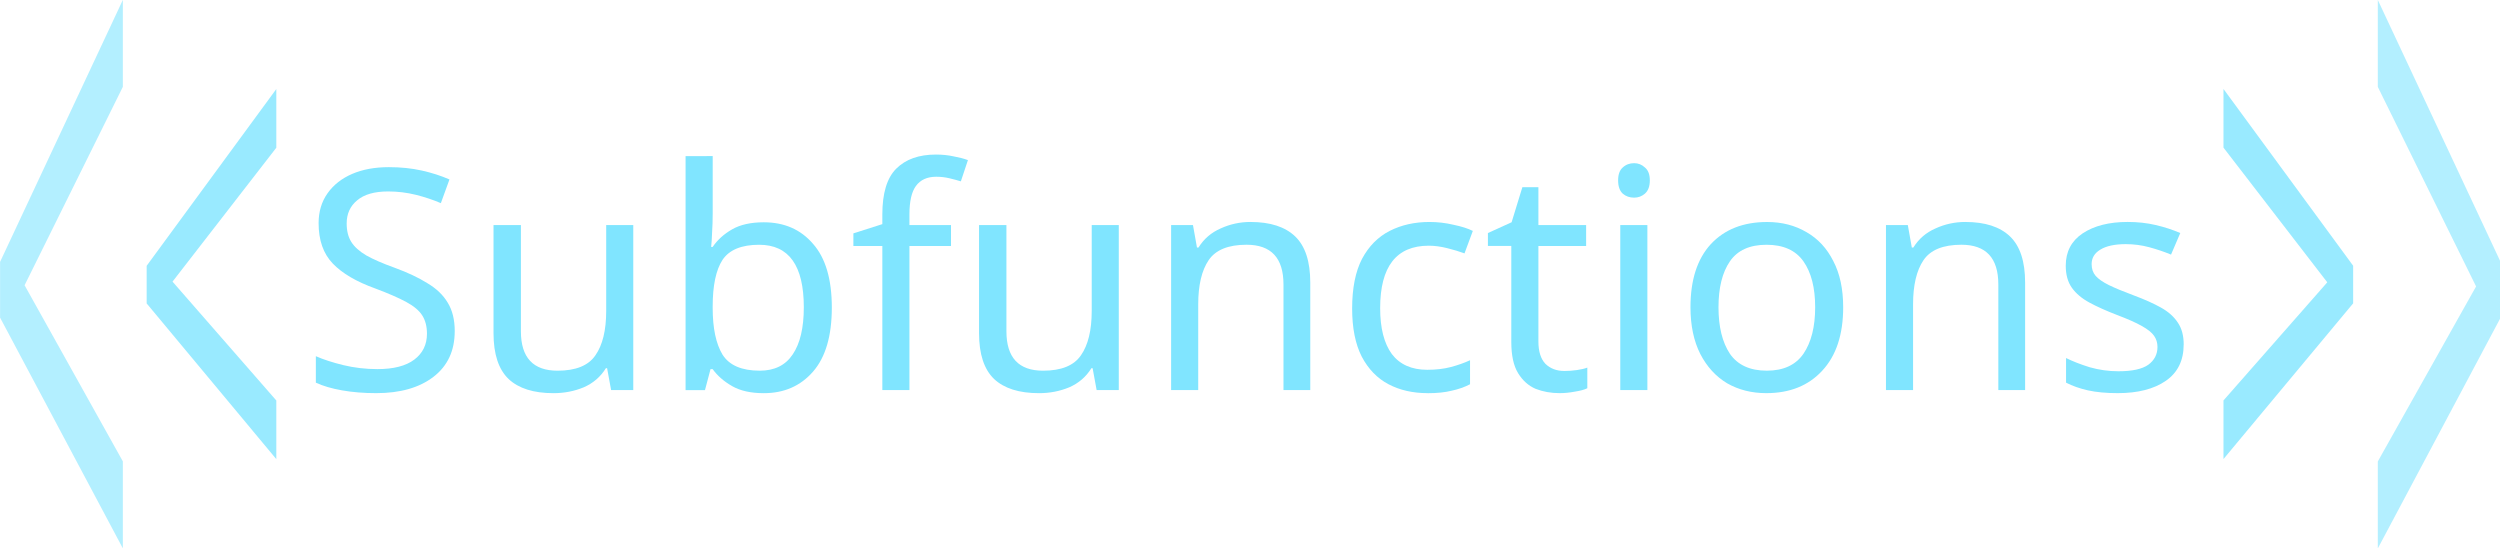 <?xml version="1.0" encoding="UTF-8" standalone="no"?>
<!-- Created with Inkscape (http://www.inkscape.org/) -->

<svg
   width="309.022mm"
   height="67.799mm"
   viewBox="0 0 309.022 67.799"
   version="1.1"
   id="svg5"
   inkscape:version="1.1.2 (b8e25be833, 2022-02-05)"
   sodipodi:docname="subfunctions-title.svg"
   xmlns:inkscape="http://www.inkscape.org/namespaces/inkscape"
   xmlns:sodipodi="http://sodipodi.sourceforge.net/DTD/sodipodi-0.dtd"
   xmlns:xlink="http://www.w3.org/1999/xlink"
   xmlns="http://www.w3.org/2000/svg"
   xmlns:svg="http://www.w3.org/2000/svg">
  <sodipodi:namedview
     id="namedview7"
     pagecolor="#ffffff"
     bordercolor="#666666"
     borderopacity="1.0"
     inkscape:pageshadow="2"
     inkscape:pageopacity="0.0"
     inkscape:pagecheckerboard="0"
     inkscape:document-units="mm"
     showgrid="false"
     inkscape:zoom="0.733172"
     inkscape:cx="478.05972"
     inkscape:cy="38.19022"
     inkscape:window-width="1920"
     inkscape:window-height="1009"
     inkscape:window-x="-8"
     inkscape:window-y="-8"
     inkscape:window-maximized="1"
     inkscape:current-layer="g33095"
     fit-margin-top="0"
     fit-margin-left="0"
     fit-margin-right="0"
     fit-margin-bottom="0" />
  <defs
     id="defs2">
    <linearGradient
       id="linearGradient22497"
       inkscape:swatch="solid">
      <stop
         style="stop-color:#000000;stop-opacity:1;"
         offset="0"
         id="stop22495" />
    </linearGradient>
    <linearGradient
       id="linearGradient22377"
       inkscape:swatch="solid">
      <stop
         style="stop-color:#b10072;stop-opacity:1;"
         offset="0"
         id="stop22375" />
    </linearGradient>
    <linearGradient
       id="linearGradient22335"
       inkscape:swatch="solid">
      <stop
         style="stop-color:#ca0045;stop-opacity:1;"
         offset="0"
         id="stop22333" />
    </linearGradient>
    <filter
       style="color-interpolation-filters:sRGB"
       inkscape:label="Blur"
       id="filter17312"
       x="-0.015"
       y="-0.071"
       width="1.031"
       height="1.141">
      <feGaussianBlur
         stdDeviation="0.31 0.31"
         result="fbSourceGraphic"
         id="feGaussianBlur17310" />
      <feColorMatrix
         result="fbSourceGraphicAlpha"
         in="fbSourceGraphic"
         values="0 0 0 -1 0 0 0 0 -1 0 0 0 0 -1 0 0 0 0 1 0"
         id="feColorMatrix17332" />
      <feGaussianBlur
         id="feGaussianBlur17334"
         stdDeviation="0.31 0.31"
         result="blur"
         in="fbSourceGraphic" />
    </filter>
    <linearGradient
       inkscape:collect="always"
       xlink:href="#linearGradient22335"
       id="linearGradient29043"
       gradientUnits="userSpaceOnUse"
       x1="19.337"
       y1="87.758"
       x2="116.442"
       y2="87.758"
       gradientTransform="translate(-4.42,24.056)" />
    <linearGradient
       inkscape:collect="always"
       xlink:href="#linearGradient22335"
       id="linearGradient29060"
       gradientUnits="userSpaceOnUse"
       x1="19.337"
       y1="87.758"
       x2="116.442"
       y2="87.758"
       gradientTransform="matrix(0.958,0,0,0.958,1.568,10.352)" />
    <linearGradient
       inkscape:collect="always"
       xlink:href="#linearGradient22335"
       id="linearGradient29064"
       gradientUnits="userSpaceOnUse"
       x1="19.337"
       y1="87.758"
       x2="116.442"
       y2="87.758"
       gradientTransform="matrix(0.958,0,0,0.958,1.568,10.352)" />
    <linearGradient
       inkscape:collect="always"
       xlink:href="#linearGradient22335"
       id="linearGradient29076"
       gradientUnits="userSpaceOnUse"
       x1="19.337"
       y1="87.758"
       x2="116.442"
       y2="87.758"
       gradientTransform="matrix(0.913,0,0,0.913,5.41,10.213)" />
    <linearGradient
       inkscape:collect="always"
       xlink:href="#linearGradient22335"
       id="linearGradient29080"
       gradientUnits="userSpaceOnUse"
       x1="19.337"
       y1="87.758"
       x2="116.442"
       y2="87.758"
       gradientTransform="matrix(0.913,0,0,0.913,5.41,10.213)" />
    <linearGradient
       inkscape:collect="always"
       xlink:href="#linearGradient22335"
       id="linearGradient1754"
       gradientUnits="userSpaceOnUse"
       gradientTransform="matrix(0.913,0,0,0.913,5.41,10.213)"
       x1="19.337"
       y1="87.758"
       x2="116.442"
       y2="87.758" />
    <linearGradient
       inkscape:collect="always"
       xlink:href="#linearGradient22335"
       id="linearGradient1756"
       gradientUnits="userSpaceOnUse"
       gradientTransform="matrix(0.913,0,0,0.913,5.41,10.213)"
       x1="19.337"
       y1="87.758"
       x2="116.442"
       y2="87.758" />
    <linearGradient
       inkscape:collect="always"
       xlink:href="#linearGradient22335"
       id="linearGradient1758"
       gradientUnits="userSpaceOnUse"
       gradientTransform="translate(-4.42,24.056)"
       x1="19.337"
       y1="87.758"
       x2="116.442"
       y2="87.758" />
    <linearGradient
       inkscape:collect="always"
       xlink:href="#linearGradient22335"
       id="linearGradient1760"
       gradientUnits="userSpaceOnUse"
       gradientTransform="translate(-4.42,24.056)"
       x1="19.337"
       y1="87.758"
       x2="116.442"
       y2="87.758" />
    <linearGradient
       inkscape:collect="always"
       xlink:href="#linearGradient22335"
       id="linearGradient1762"
       gradientUnits="userSpaceOnUse"
       gradientTransform="translate(-4.42,24.056)"
       x1="19.337"
       y1="87.758"
       x2="116.442"
       y2="87.758" />
    <linearGradient
       inkscape:collect="always"
       xlink:href="#linearGradient22335"
       id="linearGradient1764"
       gradientUnits="userSpaceOnUse"
       gradientTransform="translate(-4.42,24.056)"
       x1="19.337"
       y1="87.758"
       x2="116.442"
       y2="87.758" />
    <linearGradient
       inkscape:collect="always"
       xlink:href="#linearGradient22335"
       id="linearGradient1766"
       gradientUnits="userSpaceOnUse"
       gradientTransform="translate(-4.42,24.056)"
       x1="19.337"
       y1="87.758"
       x2="116.442"
       y2="87.758" />
    <linearGradient
       inkscape:collect="always"
       xlink:href="#linearGradient22335"
       id="linearGradient1768"
       gradientUnits="userSpaceOnUse"
       gradientTransform="translate(-4.42,24.056)"
       x1="19.337"
       y1="87.758"
       x2="116.442"
       y2="87.758" />
    <linearGradient
       inkscape:collect="always"
       xlink:href="#linearGradient22335"
       id="linearGradient1770"
       gradientUnits="userSpaceOnUse"
       gradientTransform="translate(-4.42,24.056)"
       x1="19.337"
       y1="87.758"
       x2="116.442"
       y2="87.758" />
    <linearGradient
       inkscape:collect="always"
       xlink:href="#linearGradient22335"
       id="linearGradient1772"
       gradientUnits="userSpaceOnUse"
       gradientTransform="translate(-4.42,24.056)"
       x1="19.337"
       y1="87.758"
       x2="116.442"
       y2="87.758" />
    <linearGradient
       inkscape:collect="always"
       xlink:href="#linearGradient22335"
       id="linearGradient1774"
       gradientUnits="userSpaceOnUse"
       gradientTransform="translate(-4.42,24.056)"
       x1="19.337"
       y1="87.758"
       x2="116.442"
       y2="87.758" />
    <linearGradient
       inkscape:collect="always"
       xlink:href="#linearGradient22335"
       id="linearGradient1776"
       gradientUnits="userSpaceOnUse"
       gradientTransform="translate(-4.42,24.056)"
       x1="19.337"
       y1="87.758"
       x2="116.442"
       y2="87.758" />
    <linearGradient
       inkscape:collect="always"
       xlink:href="#linearGradient22335"
       id="linearGradient1778"
       gradientUnits="userSpaceOnUse"
       gradientTransform="translate(-4.42,24.056)"
       x1="19.337"
       y1="87.758"
       x2="116.442"
       y2="87.758" />
    <linearGradient
       inkscape:collect="always"
       xlink:href="#linearGradient22335"
       id="linearGradient1780"
       gradientUnits="userSpaceOnUse"
       gradientTransform="translate(-4.42,24.056)"
       x1="19.337"
       y1="87.758"
       x2="116.442"
       y2="87.758" />
    <linearGradient
       inkscape:collect="always"
       xlink:href="#linearGradient22335"
       id="linearGradient1782"
       gradientUnits="userSpaceOnUse"
       gradientTransform="matrix(0.958,0,0,0.958,1.568,10.352)"
       x1="19.337"
       y1="87.758"
       x2="116.442"
       y2="87.758" />
    <linearGradient
       inkscape:collect="always"
       xlink:href="#linearGradient22335"
       id="linearGradient1784"
       gradientUnits="userSpaceOnUse"
       gradientTransform="matrix(0.958,0,0,0.958,1.568,10.352)"
       x1="19.337"
       y1="87.758"
       x2="116.442"
       y2="87.758" />
  </defs>
  <g
     inkscape:label="Layer 1"
     inkscape:groupmode="layer"
     id="layer1"
     transform="translate(91.042,-77.914)">
    <g
       id="g29146">
      <g
         id="g29254"
         style="fill:#7969ff;fill-opacity:1">
        <g
           id="g33095"
           style="fill:#80e5ff">
          <g
             aria-label="&lt;"
             transform="matrix(1.555,0,0,6.65,-140.612,-247.716)"
             id="text13305-7"
             style="font-size:20.721px;line-height:1.25;fill:#80e5ff;fill-opacity:0.6;stroke:url(#linearGradient29076);stroke-width:0;stroke-linecap:round;stroke-linejoin:bevel">
            <path
               d="m 41.644,59.16 -9.76,-4.289 v -1.036 l 9.76,-4.87 v 1.616 l -7.812,3.688 7.812,3.274 z"
               id="path29178"
               style="fill:#80e5ff;fill-opacity:0.6;stroke:url(#linearGradient1754)" />
          </g>
          <g
             aria-label="&gt;"
             transform="matrix(1.555,0,0,6.65,-140.612,-247.716)"
             id="text14987-3"
             style="font-size:20.721px;line-height:1.25;fill:#80e5ff;fill-opacity:0.6;stroke:url(#linearGradient29080);stroke-width:0;stroke-linecap:round;stroke-linejoin:bevel">
            <path
               d="m 220.893,57.544 7.812,-3.253 -7.812,-3.709 v -1.616 l 9.76,4.87 v 1.036 l -9.76,4.289 z"
               id="path29212"
               style="fill:#80e5ff;fill-opacity:0.6;stroke:url(#linearGradient1756)" />
          </g>
          <g
             aria-label="Subfunctions"
             id="text4741"
             style="font-size:11.837px;line-height:1.25;font-family:je;-inkscape-font-specification:je;fill:#80e5ff;fill-opacity:1;stroke:url(#linearGradient29043);stroke-width:0;stroke-linecap:round;stroke-linejoin:bevel"
             transform="matrix(3.215,0,0,3.215,-140.612,-247.716)">
            <path
               d="m 32.901,114.021 q 0,1.124 -0.817,1.752 -0.817,0.627 -2.202,0.627 -0.71,0 -1.314,-0.107 -0.604,-0.107 -1.006,-0.296 v -1.018 q 0.426,0.189 1.053,0.343 0.639,0.154 1.314,0.154 0.935,0 1.42,-0.367 0.485,-0.367 0.485,-0.994 0,-0.414 -0.178,-0.698 -0.178,-0.284 -0.616,-0.521 -0.438,-0.237 -1.195,-0.521 -1.089,-0.391 -1.633,-0.959 -0.544,-0.568 -0.544,-1.551 0,-0.663 0.343,-1.148 0.343,-0.485 0.947,-0.746 0.604,-0.26 1.409,-0.26 0.687,0 1.267,0.13 0.58,0.13 1.065,0.343 l -0.331,0.911 q -0.438,-0.189 -0.959,-0.32 -0.521,-0.13 -1.065,-0.13 -0.793,0 -1.195,0.343 -0.402,0.331 -0.402,0.888 0,0.426 0.178,0.71 0.178,0.284 0.58,0.521 0.402,0.225 1.089,0.473 0.746,0.272 1.255,0.592 0.521,0.308 0.781,0.746 0.272,0.438 0.272,1.101 z"
               id="path29184"
               style="fill:#80e5ff;fill-opacity:1;stroke:url(#linearGradient1758)" />
            <path
               d="m 39.766,109.938 v 6.344 H 38.914 l -0.154,-0.84 h -0.047 q -0.308,0.497 -0.852,0.734 -0.544,0.225 -1.16,0.225 -1.148,0 -1.728,-0.544 -0.58,-0.556 -0.58,-1.764 v -4.155 h 1.053 v 4.084 q 0,1.515 1.409,1.515 1.053,0 1.456,-0.592 0.414,-0.592 0.414,-1.704 v -3.302 z"
               id="path29186"
               style="fill:#80e5ff;fill-opacity:1;stroke:url(#linearGradient1760)" />
            <path
               d="m 42.82,107.286 v 2.19 q 0,0.402 -0.024,0.758 -0.012,0.343 -0.036,0.544 h 0.059 q 0.272,-0.402 0.746,-0.675 0.473,-0.272 1.219,-0.272 1.184,0 1.894,0.829 0.722,0.817 0.722,2.45 0,1.633 -0.722,2.462 -0.722,0.829 -1.894,0.829 -0.746,0 -1.219,-0.272 -0.473,-0.272 -0.746,-0.651 h -0.083 l -0.213,0.805 h -0.746 v -8.996 z m 1.787,3.409 q -1.018,0 -1.409,0.58 -0.379,0.58 -0.379,1.799 v 0.047 q 0,1.172 0.379,1.799 0.391,0.616 1.432,0.616 0.852,0 1.267,-0.627 0.426,-0.627 0.426,-1.811 0,-2.403 -1.716,-2.403 z"
               id="path29188"
               style="fill:#80e5ff;fill-opacity:1;stroke:url(#linearGradient1762)" />
            <path
               d="m 51.982,110.742 h -1.598 v 5.54 h -1.042 v -5.54 h -1.113 v -0.485 l 1.113,-0.355 v -0.367 q 0,-1.231 0.533,-1.764 0.544,-0.544 1.527,-0.544 0.367,0 0.687,0.071 0.32,0.059 0.544,0.142 l -0.272,0.817 q -0.189,-0.059 -0.438,-0.118 -0.249,-0.059 -0.509,-0.059 -0.521,0 -0.781,0.355 -0.249,0.343 -0.249,1.089 v 0.414 h 1.598 z"
               id="path29190"
               style="fill:#80e5ff;fill-opacity:1;stroke:url(#linearGradient1764)" />
            <path
               d="m 58.433,109.938 v 6.344 h -0.852 l -0.154,-0.84 h -0.047 q -0.308,0.497 -0.852,0.734 -0.544,0.225 -1.16,0.225 -1.148,0 -1.728,-0.544 -0.58,-0.556 -0.58,-1.764 v -4.155 h 1.053 v 4.084 q 0,1.515 1.409,1.515 1.053,0 1.456,-0.592 0.414,-0.592 0.414,-1.704 v -3.302 z"
               id="path29192"
               style="fill:#80e5ff;fill-opacity:1;stroke:url(#linearGradient1766)" />
            <path
               d="m 63.499,109.819 q 1.136,0 1.716,0.556 0.58,0.556 0.58,1.775 v 4.131 h -1.03 v -4.06 q 0,-1.527 -1.42,-1.527 -1.053,0 -1.456,0.592 -0.402,0.592 -0.402,1.704 v 3.291 h -1.042 v -6.344 h 0.84 l 0.154,0.864 h 0.059 q 0.308,-0.497 0.852,-0.734 0.544,-0.249 1.148,-0.249 z"
               id="path29194"
               style="fill:#80e5ff;fill-opacity:1;stroke:url(#linearGradient1768)" />
            <path
               d="m 70.305,116.4 q -0.852,0 -1.503,-0.343 -0.651,-0.343 -1.03,-1.065 -0.367,-0.722 -0.367,-1.847 0,-1.172 0.379,-1.906 0.391,-0.734 1.065,-1.077 0.675,-0.343 1.527,-0.343 0.473,0 0.923,0.107 0.462,0.095 0.746,0.237 l -0.32,0.864 q -0.284,-0.107 -0.663,-0.201 -0.379,-0.095 -0.71,-0.095 -1.87,0 -1.87,2.403 0,1.148 0.45,1.764 0.462,0.604 1.361,0.604 0.509,0 0.911,-0.107 0.402,-0.107 0.734,-0.26 v 0.923 q -0.32,0.166 -0.71,0.249 -0.379,0.095 -0.923,0.095 z"
               id="path29196"
               style="fill:#80e5ff;fill-opacity:1;stroke:url(#linearGradient1770)" />
            <path
               d="m 75.56,115.548 q 0.237,0 0.485,-0.035 0.249,-0.035 0.402,-0.095 v 0.793 q -0.166,0.083 -0.473,0.13 -0.308,0.059 -0.592,0.059 -0.497,0 -0.923,-0.166 -0.414,-0.178 -0.675,-0.604 -0.26,-0.426 -0.26,-1.196 v -3.693 H 72.625 v -0.497 l 0.911,-0.414 0.414,-1.349 h 0.616 v 1.456 h 1.835 v 0.805 h -1.835 v 3.669 q 0,0.58 0.272,0.864 0.284,0.272 0.722,0.272 z"
               id="path29198"
               style="fill:#80e5ff;fill-opacity:1;stroke:url(#linearGradient1772)" />
            <path
               d="m 78.247,107.558 q 0.237,0 0.414,0.166 0.189,0.154 0.189,0.497 0,0.343 -0.189,0.509 -0.178,0.154 -0.414,0.154 -0.26,0 -0.438,-0.154 -0.178,-0.166 -0.178,-0.509 0,-0.343 0.178,-0.497 0.178,-0.166 0.438,-0.166 z m 0.509,2.379 v 6.344 h -1.042 v -6.344 z"
               id="path29200"
               style="fill:#80e5ff;fill-opacity:1;stroke:url(#linearGradient1774)" />
            <path
               d="m 86.284,113.098 q 0,1.574 -0.805,2.438 -0.793,0.864 -2.154,0.864 -0.84,0 -1.503,-0.379 -0.651,-0.391 -1.03,-1.124 -0.379,-0.746 -0.379,-1.799 0,-1.574 0.781,-2.426 0.793,-0.852 2.166,-0.852 0.852,0 1.515,0.391 0.663,0.379 1.03,1.113 0.379,0.722 0.379,1.775 z m -4.794,0 q 0,1.124 0.438,1.787 0.45,0.651 1.42,0.651 0.959,0 1.409,-0.651 0.45,-0.663 0.45,-1.787 0,-1.124 -0.45,-1.764 -0.45,-0.639 -1.42,-0.639 -0.971,0 -1.409,0.639 -0.438,0.639 -0.438,1.764 z"
               id="path29202"
               style="fill:#80e5ff;fill-opacity:1;stroke:url(#linearGradient1776)" />
            <path
               d="m 90.983,109.819 q 1.136,0 1.716,0.556 0.58,0.556 0.58,1.775 v 4.131 h -1.03 v -4.06 q 0,-1.527 -1.42,-1.527 -1.053,0 -1.456,0.592 -0.402,0.592 -0.402,1.704 v 3.291 h -1.042 v -6.344 h 0.84 l 0.154,0.864 h 0.059 q 0.308,-0.497 0.852,-0.734 0.544,-0.249 1.148,-0.249 z"
               id="path29204"
               style="fill:#80e5ff;fill-opacity:1;stroke:url(#linearGradient1778)" />
            <path
               d="m 99.375,114.53 q 0,0.923 -0.687,1.397 -0.687,0.473 -1.847,0.473 -0.663,0 -1.148,-0.107 -0.473,-0.107 -0.84,-0.296 v -0.947 q 0.379,0.189 0.911,0.355 0.544,0.154 1.101,0.154 0.793,0 1.148,-0.249 0.355,-0.26 0.355,-0.687 0,-0.237 -0.13,-0.426 -0.13,-0.189 -0.473,-0.379 -0.331,-0.189 -0.959,-0.426 -0.616,-0.237 -1.053,-0.473 -0.438,-0.237 -0.675,-0.568 -0.237,-0.331 -0.237,-0.852 0,-0.805 0.651,-1.243 0.663,-0.438 1.728,-0.438 0.58,0 1.077,0.118 0.509,0.118 0.947,0.308 l -0.355,0.829 q -0.402,-0.166 -0.84,-0.284 -0.438,-0.118 -0.9,-0.118 -0.639,0 -0.982,0.213 -0.331,0.201 -0.331,0.556 0,0.272 0.154,0.45 0.154,0.178 0.509,0.355 0.367,0.178 0.971,0.402 0.604,0.225 1.03,0.462 0.426,0.237 0.651,0.58 0.225,0.331 0.225,0.84 z"
               id="path29206"
               style="fill:#80e5ff;fill-opacity:1;stroke:url(#linearGradient1780)" />
          </g>
          <g
             aria-label="&lt;"
             transform="matrix(1.945,0,0,5.315,-140.612,-247.716)"
             id="text13305"
             style="font-size:17.495px;line-height:1.25;fill:#80e5ff;fill-opacity:0.8;stroke:url(#linearGradient29060);stroke-width:0;stroke-linecap:round;stroke-linejoin:bevel">
            <path
               d="m 43.046,71.944 -8.24,-3.621 v -0.875 l 8.24,-4.111 v 1.365 l -6.596,3.114 6.596,2.764 z"
               id="path29181"
               style="fill:#80e5ff;fill-opacity:0.8;stroke:url(#linearGradient1782)" />
          </g>
          <g
             aria-label="&gt;"
             transform="matrix(1.945,0,0,5.315,-140.612,-247.716)"
             id="text14987"
             style="font-size:17.495px;line-height:1.25;fill:#80e5ff;fill-opacity:0.8;stroke:url(#linearGradient29064);stroke-width:0;stroke-linecap:round;stroke-linejoin:bevel">
            <path
               d="m 166.793,70.579 6.596,-2.747 -6.596,-3.132 v -1.365 l 8.24,4.111 v 0.875 l -8.24,3.621 z"
               id="path29209"
               style="fill:#80e5ff;fill-opacity:0.8;stroke:url(#linearGradient1784)" />
          </g>
        </g>
      </g>
    </g>
  </g>
</svg>
